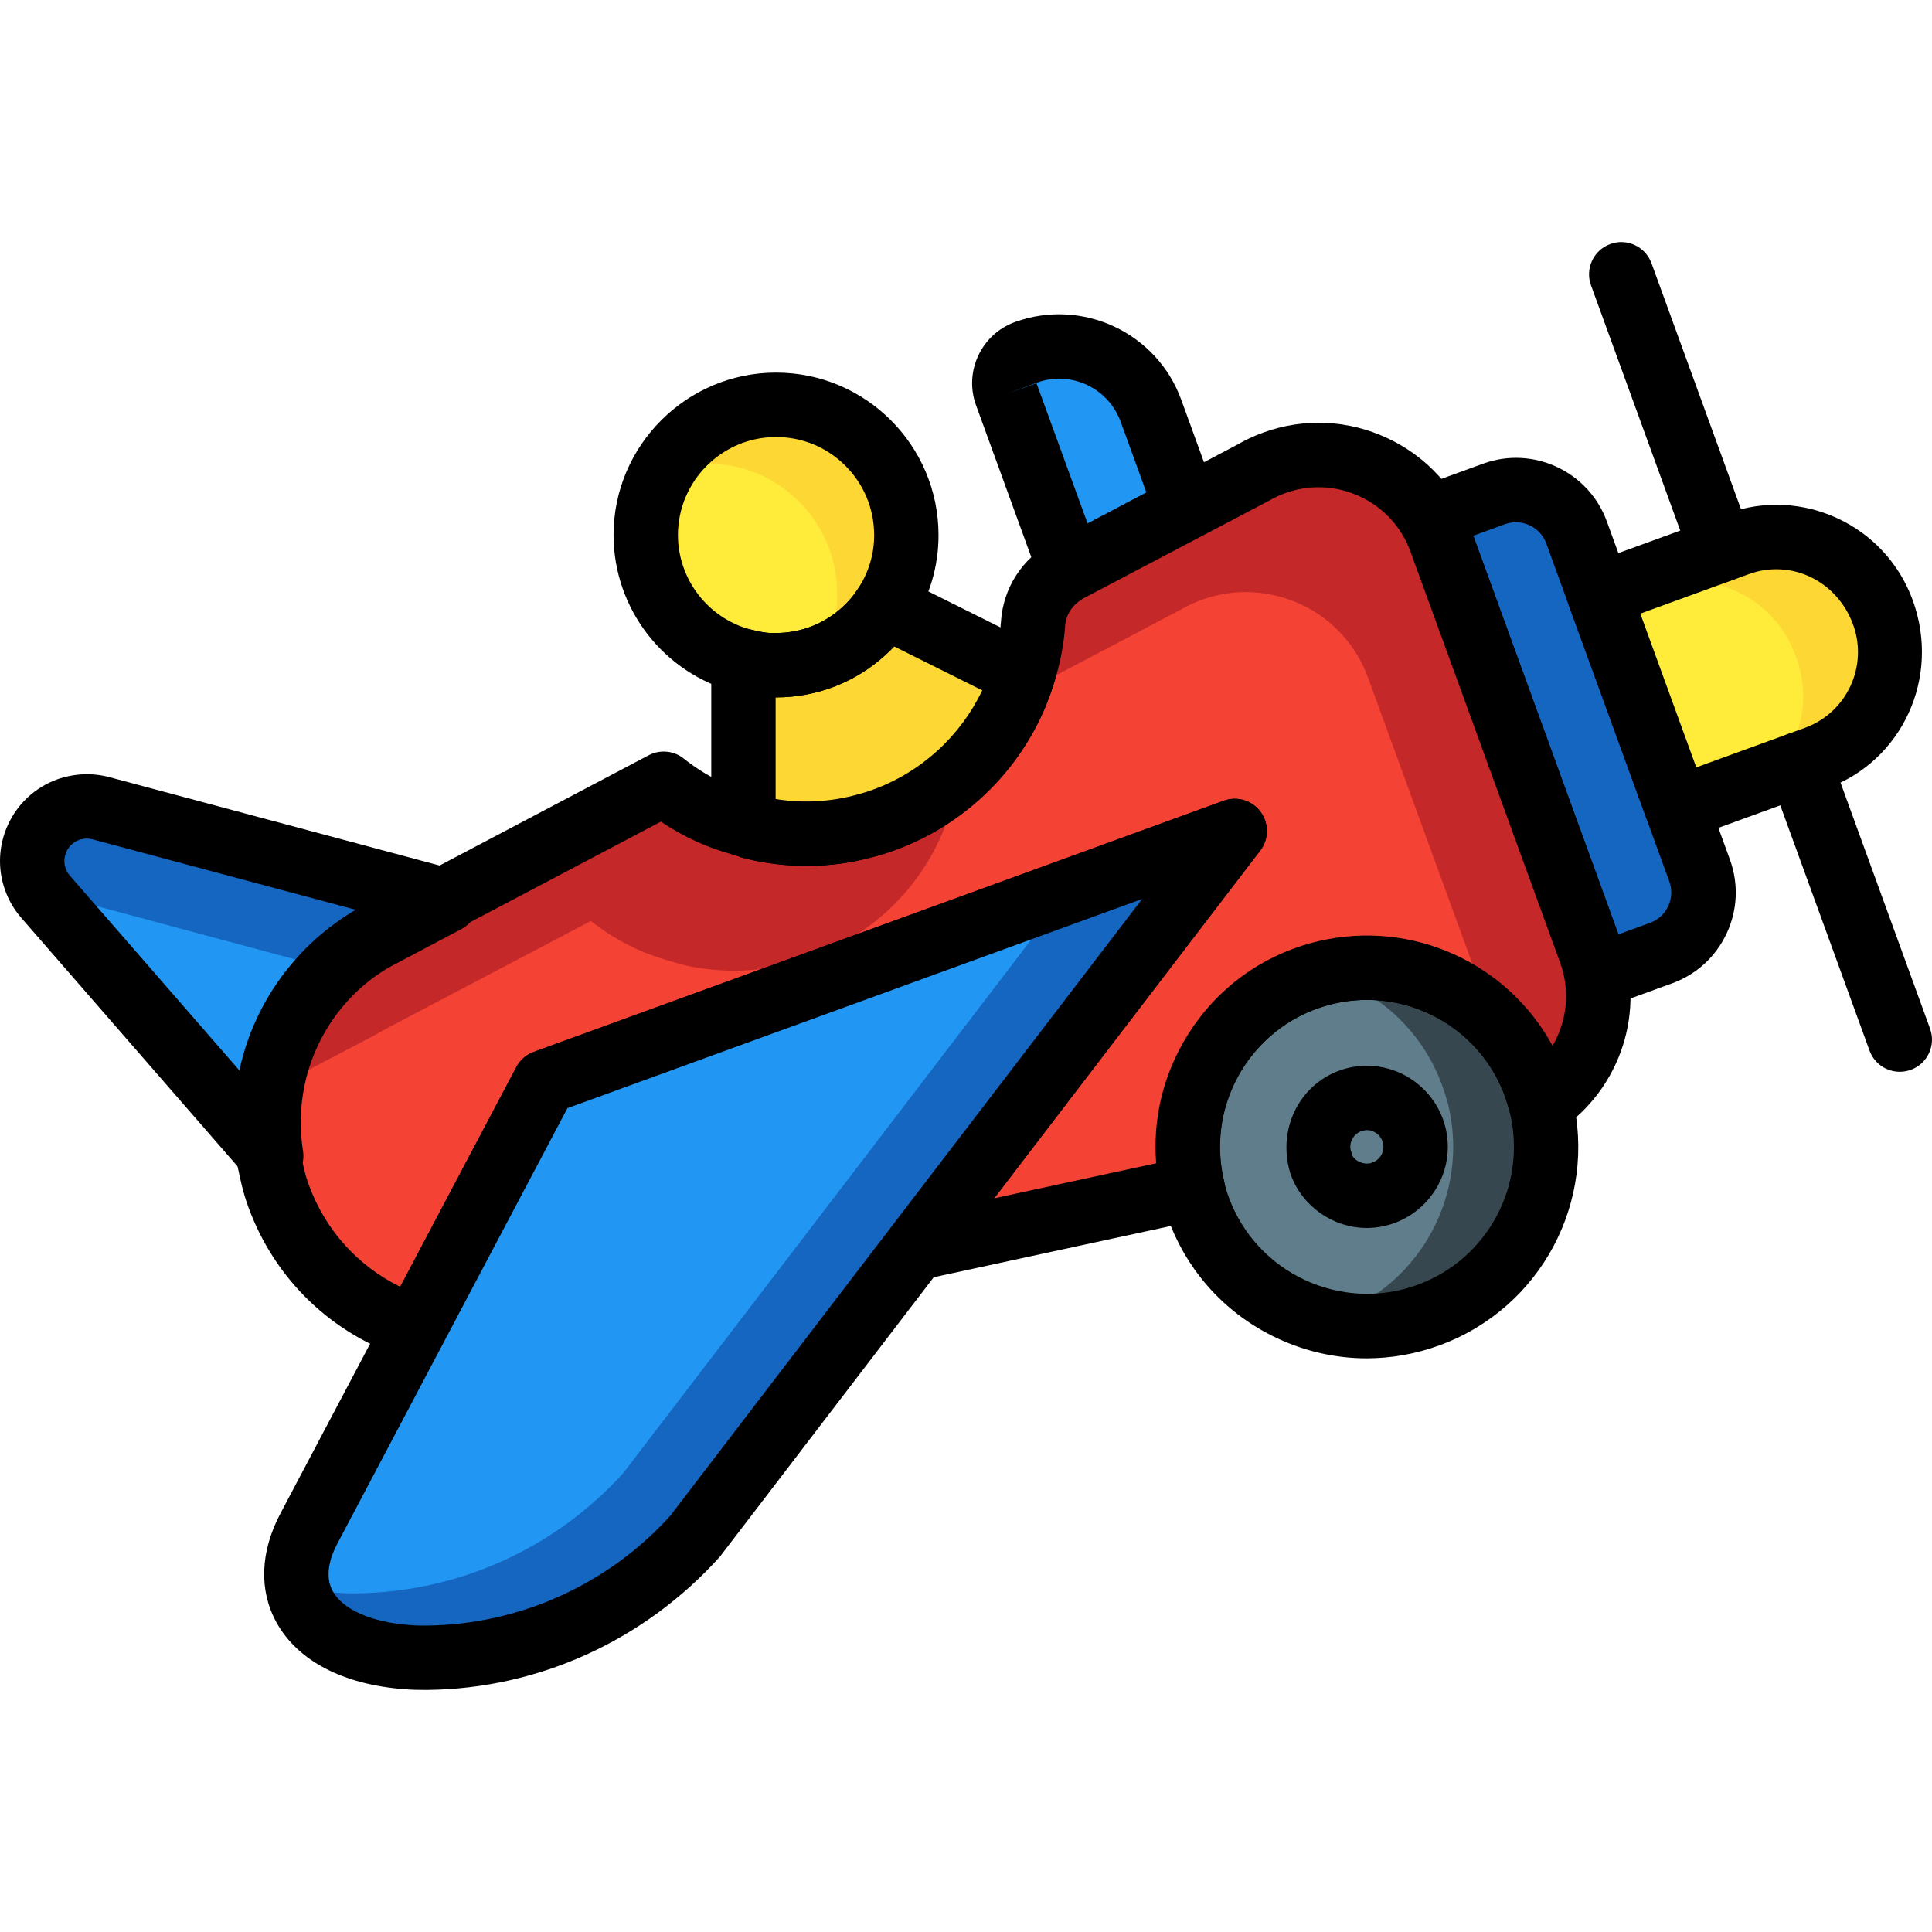 <?xml version="1.0" encoding="iso-8859-1"?>
<!-- Generator: Adobe Illustrator 19.0.0, SVG Export Plug-In . SVG Version: 6.00 Build 0)  -->
<svg version="1.1" id="Layer_1" xmlns="http://www.w3.org/2000/svg" xmlns:xlink="http://www.w3.org/1999/xlink" x="0px" y="0px"
	 viewBox="0 0 512.013 512.013" style="enable-background:new 0 0 512.013 512.013;" xml:space="preserve">
<g>
	<path style="fill:#1566C0;" d="M440.217,252.585l-16.409,5.973l0,0l-44.287-121.683l0,0l16.409-5.973
		c8.857-3.226,18.654,1.34,21.871,10.197l32.614,89.607C453.64,239.571,449.075,249.359,440.217,252.585z"/>
	<path style="fill:#1566C0;" d="M118.277,238.71l-19.285,10.155c-10.777,6.332-19.148,16.051-23.808,27.648
		c-0.256,0.597-0.427,1.195-0.683,1.792c-3.226,8.985-4.139,18.645-2.645,28.074l-10.581-12.117l-49.237-56.575
		c-0.418-0.41-0.742-0.905-0.939-1.451c-4.506-6.545-2.859-15.505,3.686-20.01c0.998-0.691,2.082-1.246,3.226-1.664h0.085
		c2.799-1.007,5.837-1.126,8.704-0.341L118.277,238.71z"/>
</g>
<path style="fill:#2296F3;" d="M102.405,260.725L83.12,270.88c-2.799,1.655-5.453,3.533-7.936,5.632
	c-5.811,4.89-10.547,10.931-13.909,17.749l-49.237-56.575c-0.418-0.41-0.742-0.905-0.939-1.451l77.225,20.736L102.405,260.725z"/>
<path d="M423.808,267.091c-3.482,0-6.758-2.15-8.013-5.615l-44.279-121.683c-1.613-4.429,0.666-9.318,5.103-10.931l16.409-5.973
	c13.261-4.838,27.989,2.039,32.81,15.291l32.614,89.607c2.338,6.425,2.039,13.372-0.853,19.575
	c-2.893,6.195-8.021,10.897-14.447,13.235l0,0l-16.418,5.973C425.753,266.929,424.772,267.091,423.808,267.091z M390.452,141.977
	l38.451,105.641l8.397-3.055c4.42-1.604,6.707-6.519,5.103-10.931l-32.614-89.607c-0.785-2.142-2.347-3.848-4.42-4.813
	c-2.048-0.956-4.36-1.067-6.528-0.29L390.452,141.977z"/>
<path style="fill:#FDD834;" d="M481.279,200.908l-11.69,4.267l-25.173,9.131l-19.541-53.93l-1.109-2.901l36.863-13.397
	c15.496-5.615,32.614,2.406,38.22,17.903c0,0.009,0,0.009,0.009,0.017l0.256,0.597c5.666,15.488-2.304,32.639-17.8,38.297
	C481.304,200.899,481.296,200.908,481.279,200.908z"/>
<path style="fill:#FFEB3A;" d="M469.588,205.174l-25.173,9.131l-19.541-53.93l12.629-4.608c15.53-5.632,32.682,2.389,38.314,17.92
	l0,0l0.256,0.597C479.956,184.976,477.447,196.948,469.588,205.174z"/>
<path d="M444.45,222.838c-3.482,0-6.758-2.15-8.013-5.623l-20.676-56.78c-1.613-4.429,0.666-9.327,5.103-10.931l36.829-13.406
	c19.891-7.253,41.966,3.055,49.211,22.954c7.484,20.548-2.807,42.623-22.707,49.868l0,0l-36.829,13.406
	C446.404,222.667,445.414,222.838,444.45,222.838z M434.713,162.619l14.831,40.746l28.817-10.487
	c11.05-4.019,16.776-16.29,12.749-27.34c-4.267-11.708-16.52-17.416-27.579-13.406L434.713,162.619z"/>
<path d="M503.474,284.038c-3.482,0-6.758-2.15-8.013-5.615l-26.572-73.01c-1.613-4.429,0.666-9.327,5.103-10.931
	c4.42-1.638,9.327,0.666,10.931,5.103l26.572,73.01c1.613,4.429-0.666,9.327-5.103,10.931
	C505.428,283.867,504.438,284.038,503.474,284.038z"/>
<path d="M456.225,154.24c-3.482,0-6.758-2.15-8.013-5.615l-26.572-73.01c-1.613-4.429,0.666-9.327,5.103-10.94
	c4.42-1.621,9.327,0.674,10.931,5.094l26.572,73.01c1.613,4.429-0.666,9.327-5.103,10.94
	C458.188,154.077,457.198,154.24,456.225,154.24z"/>
<path style="fill:#2296F3;" d="M266.669,104.457l16.887,46.403l30.822-16.273l-9.361-25.719
	c-4.864-13.431-19.703-20.369-33.126-15.505c-0.026,0.009-0.043,0.017-0.068,0.026C267.36,95.036,265.056,99.977,266.669,104.457z"
	/>
<path d="M283.556,159.394c-1.041,0-2.074-0.188-3.063-0.572c-2.304-0.887-4.104-2.722-4.949-5.043l-16.887-46.403
	c0-0.009-0.009-0.017-0.009-0.026c-3.2-8.857,1.391-18.696,10.214-21.956c0.043-0.017,0.085-0.034,0.128-0.051
	c17.843-6.443,37.597,2.79,44.065,20.616l9.352,25.711c1.459,4.002-0.265,8.473-4.036,10.462l-30.822,16.273
	C286.295,159.061,284.93,159.394,283.556,159.394z M274.682,101.539l13.551,37.205l15.582-8.226l-6.809-18.722
	c-3.26-8.977-13.167-13.645-22.169-10.41c-0.111,0.043-0.213,0.077-0.316,0.111l-7.851,2.961L274.682,101.539z"/>
<path style="fill:#37474F;" d="M378.454,348.532c-24.559,9.011-51.771-3.592-60.773-28.151c-0.026-0.06-0.043-0.119-0.068-0.179
	c-0.631-1.724-1.143-3.499-1.536-5.291c-5.615-23.441,7.279-47.359,29.951-55.551c1.306-0.512,2.645-0.947,4.011-1.28
	c23.765-6.443,48.494,6.443,56.831,29.61c0.597,1.587,1.084,3.208,1.451,4.864C414.123,316.106,401.246,340.237,378.454,348.532z"/>
<path style="fill:#607D8B;" d="M353.878,348.532c-1.365,0.512-2.731,0.939-4.011,1.28c-14.942-4.011-26.982-15.07-32.255-29.61
	c-0.631-1.724-1.143-3.499-1.536-5.291c-5.615-23.441,7.279-47.359,29.951-55.551c1.306-0.512,2.645-0.947,4.011-1.28
	c14.916,4.019,26.931,15.078,32.17,29.61c0.597,1.621,1.109,3.243,1.536,4.864C389.547,316.106,376.67,340.237,353.878,348.532z"/>
<path d="M362.215,359.983c-8.072,0-16.111-1.766-23.645-5.282c-13.542-6.315-23.825-17.527-28.953-31.556
	c-0.785-2.091-1.408-4.224-1.877-6.408c-6.579-27.494,8.61-55.713,35.37-65.45c29.03-10.547,61.217,4.471,71.756,33.493
	c0.683,1.869,1.263,3.763,1.758,5.7c6.869,27.895-8.286,56.285-35.225,66.09C375.152,358.84,368.675,359.975,362.215,359.983z
	 M362.207,264.983c-4.412,0-8.883,0.751-13.261,2.338c-18.602,6.767-29.158,26.385-24.559,45.636
	c0.341,1.562,0.725,2.901,1.229,4.215c0.009,0.026,0.017,0.051,0.026,0.085c7.356,20.181,29.764,30.609,49.936,23.279
	c18.73-6.827,29.269-26.564,24.499-45.926c-0.333-1.314-0.751-2.671-1.237-3.994C393.088,274.822,378.121,264.983,362.207,264.983z"
	/>
<path d="M362.232,325.432c-0.017,0-0.034,0-0.06,0c-8.968-0.043-17.049-5.734-20.113-14.157c-0.154-0.41-0.265-0.819-0.35-1.246
	l-0.145-0.478c-2.884-12.339,4.352-23.919,15.897-26.572c1.596-0.367,3.2-0.546,4.796-0.546c11.895,0.06,21.495,9.745,21.435,21.597
	C383.634,315.807,374.008,325.407,362.232,325.432z M362.215,299.5c-0.265,0-0.58,0.043-0.913,0.119
	c-2.381,0.546-3.874,2.944-3.328,5.325l0.068,0.094c0.119,0.333,0.205,0.683,0.273,1.024c0.41,1.118,2.065,2.287,3.908,2.312
	c2.415-0.026,4.395-1.997,4.403-4.42C366.627,301.514,364.656,299.509,362.215,299.5z"/>
<path style="fill:#C52828;" d="M408.32,292.554c-0.427-1.621-0.939-3.243-1.451-4.779c-2.423-6.681-6.297-12.749-11.349-17.749
	c-18.73-18.338-48.784-18.022-67.122,0.717c-8.243,8.422-13.056,19.601-13.517,31.368c-0.239,4.301,0.171,8.618,1.195,12.8
	l-15.018,3.243l-48.213,10.41l-10.24,2.219l53.418-69.887l31.146-40.703l-109.822,40.021l-72.959,26.538l-19.2,36.351h-0.085
	L110,351.774c-16.776-5.41-30.131-18.253-36.181-34.815c-0.614-1.673-1.126-3.388-1.536-5.12c-0.427-1.792-0.768-3.499-1.109-5.205
	c-0.853-5.222-0.939-10.538-0.256-15.786c0.486-4.309,1.459-8.542,2.901-12.629c4.548-12.518,13.329-23.057,24.832-29.781
	l19.456-10.24l3.413-1.792l54.356-28.672c6.246,4.966,13.448,8.593,21.162,10.666c0.674,0.239,1.357,0.435,2.048,0.597v0.085
	c10.001,2.62,20.522,2.5,30.464-0.341c1.587-0.393,3.157-0.879,4.693-1.451c7.339-2.696,14.088-6.784,19.882-12.032
	c6.306-5.692,11.315-12.68,14.677-20.48c1.015-2.21,1.869-4.488,2.56-6.827c1.271-4.079,2.074-8.286,2.389-12.544
	c0.375-6.033,3.874-11.434,9.216-14.25l0.597-0.341l30.805-16.213l17.578-9.216c16.375-9.685,37.503-4.258,47.189,12.126
	c1.092,1.843,2.005,3.78,2.731,5.794l39.594,108.884C426.905,267.065,421.478,283.739,408.32,292.554z"/>
<path style="fill:#F44335;" d="M395.52,270.026c-18.73-18.338-48.784-18.022-67.122,0.717c-8.243,8.422-13.056,19.601-13.517,31.368
	c-5.811,4.181-10.547,9.677-13.824,16.042l-48.213,10.41l55.124-72.02l-11.947,4.352l-170.834,62.207h-0.085L110,351.774
	c-16.776-5.41-30.131-18.253-36.181-34.815c-0.614-1.673-1.126-3.388-1.536-5.12c-0.427-1.792-0.768-3.499-1.109-5.205
	c-0.853-5.222-0.939-10.538-0.256-15.786c2.603-2.304,5.427-4.335,8.448-6.059l19.541-10.24l3.328-1.877l54.356-28.586
	c6.246,4.966,13.448,8.593,21.162,10.666c0.7,0.239,1.408,0.435,2.133,0.597v0.085c10.009,2.534,20.514,2.415,30.463-0.341
	c1.562-0.41,3.098-0.887,4.608-1.451c17.937-6.443,31.726-21.06,37.119-39.338c0.973-2.944,1.664-5.973,2.048-9.045
	c0.171-1.109,0.341-2.304,0.427-3.499c0.341-6.016,3.806-11.426,9.131-14.25l0.597-0.341l4.523-2.389l26.282-13.824l17.664-9.301
	c16.426-9.625,37.537-4.113,47.163,12.313c1.058,1.809,1.954,3.72,2.671,5.692L395.52,270.026z"/>
<path d="M110.017,360.325c-0.87,0-1.758-0.137-2.62-0.41c-19.404-6.263-34.559-20.829-41.565-39.987
	c-0.734-1.997-1.348-4.062-1.843-6.152c-0.452-1.911-0.819-3.644-1.186-5.47c-0.026-0.111-0.043-0.222-0.06-0.341
	c-1.724-10.922-0.666-22.203,3.072-32.614c5.171-14.387,15.3-26.555,28.501-34.269l77.592-40.925
	c3.012-1.579,6.673-1.237,9.318,0.887c5.333,4.275,11.4,7.347,18.022,9.122c1.015,0.333,1.374,0.435,1.749,0.521
	c0.444,0.102,0.879,0.239,1.288,0.401c8.243,1.92,16.87,1.741,25.002-0.555c1.459-0.375,2.739-0.785,3.994-1.246
	c15.385-5.564,27.281-18.184,31.897-33.783c1.135-3.575,1.826-7.134,2.091-10.726c0.563-8.943,5.675-16.879,13.645-21.137
	l49.091-25.847c1.877-1.118,4.267-2.244,6.75-3.149c10.812-3.925,22.493-3.405,32.895,1.459
	c10.419,4.864,18.312,13.491,22.229,24.294l39.62,108.849c6.792,18.602,0.068,39.329-16.367,50.397
	c-2.295,1.553-5.197,1.869-7.774,0.905c-2.586-0.964-4.531-3.132-5.239-5.811c-0.393-1.468-0.853-2.927-1.314-4.326
	c-6.681-18.346-26.299-28.928-45.533-24.354c-20.889,4.966-33.851,26.001-28.893,46.89c0.538,2.236,0.145,4.582-1.084,6.528
	c-1.22,1.946-3.174,3.311-5.419,3.789l-73.454,15.88c-3.533,0.742-7.1-0.751-9.011-3.763c-1.92-3.021-1.749-6.92,0.427-9.762
	l66.858-87.388l-152.309,55.44l-32.819,62.096C116.05,358.635,113.106,360.325,110.017,360.325z M79.57,305.14
	c0.316,1.57,0.631,3.055,1.024,4.71c0.341,1.425,0.759,2.833,1.263,4.207c4.369,11.938,13.005,21.478,24.2,26.956l30.771-58.213
	c0.99-1.877,2.637-3.311,4.625-4.036l182.849-66.559c3.533-1.297,7.552-0.094,9.788,2.97c2.253,3.055,2.21,7.228-0.102,10.231
	l-70.501,92.158l42.913-9.284c-0.93-11.759,1.869-23.475,8.175-33.706c7.842-12.74,20.181-21.666,34.73-25.122
	c24.925-5.905,50.252,5.803,62.147,27.699c3.831-6.519,4.736-14.575,1.997-22.058L373.82,146.235
	c-2.364-6.528-7.134-11.733-13.414-14.66c-6.28-2.935-13.337-3.234-19.84-0.879c-1.502,0.538-2.944,1.22-4.284,2.014l-48.793,25.668
	c-3.277,1.775-5.018,4.488-5.214,7.586c-0.375,5.009-1.314,9.873-2.799,14.558c-6.101,20.625-21.956,37.435-42.35,44.808
	c-1.741,0.649-3.567,1.22-5.427,1.707c-11.213,3.149-23.27,3.277-34.722,0.35c-0.401-0.102-0.794-0.23-1.169-0.393
	c-0.555-0.162-1.101-0.333-1.647-0.529c-6.545-1.732-13.03-4.685-19.02-8.712l-72.549,38.254
	c-9.421,5.521-16.896,14.506-20.719,25.13C79.127,288.791,78.324,297.094,79.57,305.14z"/>
<path d="M71.882,314.894c-2.415,0-4.779-1.024-6.443-2.935L5.647,243.258c-1.843-2.116-3.268-4.531-4.25-7.193
	c-4.352-11.912,1.801-25.139,13.704-29.499c4.599-1.621,9.352-1.809,13.884-0.606l91.493,24.482
	c3.388,0.905,5.879,3.797,6.272,7.287s-1.391,6.861-4.488,8.499l-19.268,10.189c-9.318,5.444-16.708,14.319-20.48,24.806
	c-2.714,7.586-3.482,15.821-2.21,23.791c0.597,3.755-1.365,7.458-4.813,9.071C74.339,314.638,73.102,314.894,71.882,314.894z
	 M23.021,222.249c-0.7,0-1.391,0.119-2.065,0.358c-3.063,1.118-4.651,4.531-3.533,7.603c0.247,0.683,0.614,1.297,1.084,1.835
	c0,0,0,0,0,0.009l45.465,52.24c0.614-2.995,1.434-5.939,2.475-8.823c5.146-14.268,15.172-26.316,28.262-33.954l0.367-0.196
	l-70.484-18.858C24.079,222.317,23.55,222.249,23.021,222.249z"/>
<path style="fill:#1566C0;" d="M327.169,220.193l-84.564,110.59l-58.623,76.628c-18.107,20.027-43.741,31.598-70.74,31.914
	c-1.877,0-3.669,0-5.376-0.171c-16.81-1.195-27.306-8.533-29.098-18.773c-0.691-5.316,0.393-10.718,3.072-15.36L110,351.774
	l34.389-65.023l138.664-50.516L327.169,220.193z"/>
<path style="fill:#2296F3;" d="M283.053,236.235l-59.22,77.481l-58.623,76.628c-18.125,20.044-43.801,31.615-70.825,31.914
	c-1.792,0-3.584,0-5.291-0.171c-3.49-0.222-6.946-0.794-10.325-1.707c-0.691-5.316,0.393-10.718,3.072-15.36L110,351.774
	l34.389-65.023L283.053,236.235z"/>
<path d="M113.2,447.858c-2.116,0-4.13-0.017-6.059-0.196c-16.213-1.229-28.245-7.509-33.868-17.689
	c-4.693-8.491-4.318-18.747,1.058-28.902l62.497-118.262c0.99-1.877,2.637-3.311,4.625-4.036l182.849-66.559
	c3.533-1.297,7.552-0.094,9.788,2.97c2.253,3.055,2.21,7.228-0.102,10.231l-143.213,187.15
	c-20.079,22.297-48.153,34.969-77.464,35.293C113.268,447.858,113.234,447.858,113.2,447.858z M150.379,293.68L89.418,409.049
	c-1.835,3.464-3.533,8.473-1.22,12.672c2.679,4.838,10.265,8.183,20.283,8.934c0.06,0,0.128,0.009,0.179,0.017
	c1.468,0.145,3.012,0.137,4.54,0.128c24.473-0.273,47.999-10.888,64.451-29.124l125.028-163.428L150.379,293.68z"/>
<path style="fill:#FDD834;" d="M240.216,141.773c0.009,6.673-1.954,13.201-5.632,18.773c-1.519,2.5-3.422,4.744-5.632,6.656
	c-3.328,3.021-7.211,5.367-11.434,6.912v0.085c-3.814,1.34-7.816,2.031-11.861,2.048c-2.884,0.017-5.751-0.35-8.533-1.109h-0.085
	c-18.449-4.787-29.533-23.62-24.746-42.077s23.62-29.533,42.077-24.746C229.609,112.273,240.242,126.029,240.216,141.773z"/>
<path style="fill:#FFEB3A;" d="M221.87,157.303c0.043,5.888-1.459,11.682-4.352,16.81v0.085c-3.814,1.34-7.816,2.031-11.861,2.048
	c-2.884,0.017-5.751-0.35-8.533-1.109h-0.085c-18.449-4.719-29.585-23.5-24.866-41.949c0.734-2.876,1.835-5.64,3.277-8.226
	c3.797-1.408,7.808-2.133,11.861-2.133c19.055-0.026,34.534,15.394,34.559,34.448C221.87,157.294,221.87,157.294,221.87,157.303z"/>
<path style="fill:#FDD834;" d="M197.03,175.171v43.246c0.683,0.239,1.374,0.444,2.074,0.606v0.085
	c10.009,2.56,20.522,2.44,30.472-0.341c1.579-0.41,3.132-0.896,4.659-1.468c17.928-6.477,31.709-21.086,37.119-39.364l-5.265-1.638
	l-31.513-15.71c-1.562,2.466-3.447,4.702-5.615,6.647c-6.357,5.837-14.677,9.071-23.304,9.062c-2.884,0.017-5.76-0.358-8.55-1.126
	L197.03,175.171z"/>
<path d="M205.375,184.822c-3.336,0-6.699-0.427-9.967-1.28c-0.179-0.034-0.35-0.068-0.512-0.111
	c-18.986-4.915-32.273-22.041-32.298-41.659c0-0.009,0-0.017,0-0.026c0.034-23.671,19.328-42.965,42.999-42.999
	c0.017,0,0.043,0,0.068,0c23.714,0,43.024,19.276,43.058,42.999c0.026,8.38-2.398,16.52-7.023,23.526
	c-1.869,2.97-4.267,5.803-7.023,8.286c-7.902,7.245-18.21,11.255-28.987,11.255C205.597,184.814,205.486,184.822,205.375,184.822z
	 M198.762,166.8c0.213,0.043,0.427,0.085,0.631,0.145c2.022,0.555,4.36,0.93,6.221,0.811c0.009,0,0.017,0,0.026,0
	c6.571,0,12.783-2.423,17.578-6.818c1.647-1.485,3.029-3.123,4.156-4.907c2.859-4.335,4.309-9.216,4.292-14.242
	c-0.009-6.955-2.722-13.482-7.646-18.381c-4.907-4.898-11.426-7.586-18.355-7.586c-0.009,0-0.026,0-0.043,0
	c-14.285,0.017-25.932,11.665-25.958,25.949C179.69,153.463,187.515,163.694,198.762,166.8z"/>
<path d="M213.738,229.477c-5.615,0-11.247-0.7-16.742-2.108c-0.41-0.102-0.802-0.239-1.186-0.393
	c-0.546-0.162-1.092-0.333-1.638-0.529c-3.396-1.212-5.675-4.429-5.675-8.038v-43.246c0-4.71,3.823-8.533,8.533-8.533h0.085
	c0.768,0,1.527,0.102,2.27,0.307c2.022,0.555,4.36,0.93,6.221,0.811h0.009c6.571,0,12.8-2.423,17.595-6.818
	c1.647-1.485,3.029-3.123,4.164-4.915c2.338-3.703,7.091-5.043,11.025-3.08l30.89,15.402l4.616,1.434
	c4.446,1.391,6.963,6.093,5.64,10.564c-6.152,20.787-22.007,37.597-42.401,44.97c-1.732,0.64-3.567,1.22-5.419,1.698
	C225.889,228.657,219.822,229.477,213.738,229.477z M205.563,211.753c7.219,1.169,14.634,0.768,21.708-1.203
	c1.451-0.375,2.739-0.785,3.994-1.246c12.851-4.642,23.279-14.225,29.047-26.35l-23.33-11.631c-0.734,0.777-1.502,1.527-2.304,2.244
	c-7.902,7.245-18.218,11.255-29.004,11.255c-0.051,0-0.077,0-0.119,0v26.931H205.563z"/>
<g>
</g>
<g>
</g>
<g>
</g>
<g>
</g>
<g>
</g>
<g>
</g>
<g>
</g>
<g>
</g>
<g>
</g>
<g>
</g>
<g>
</g>
<g>
</g>
<g>
</g>
<g>
</g>
<g>
</g>
</svg>
